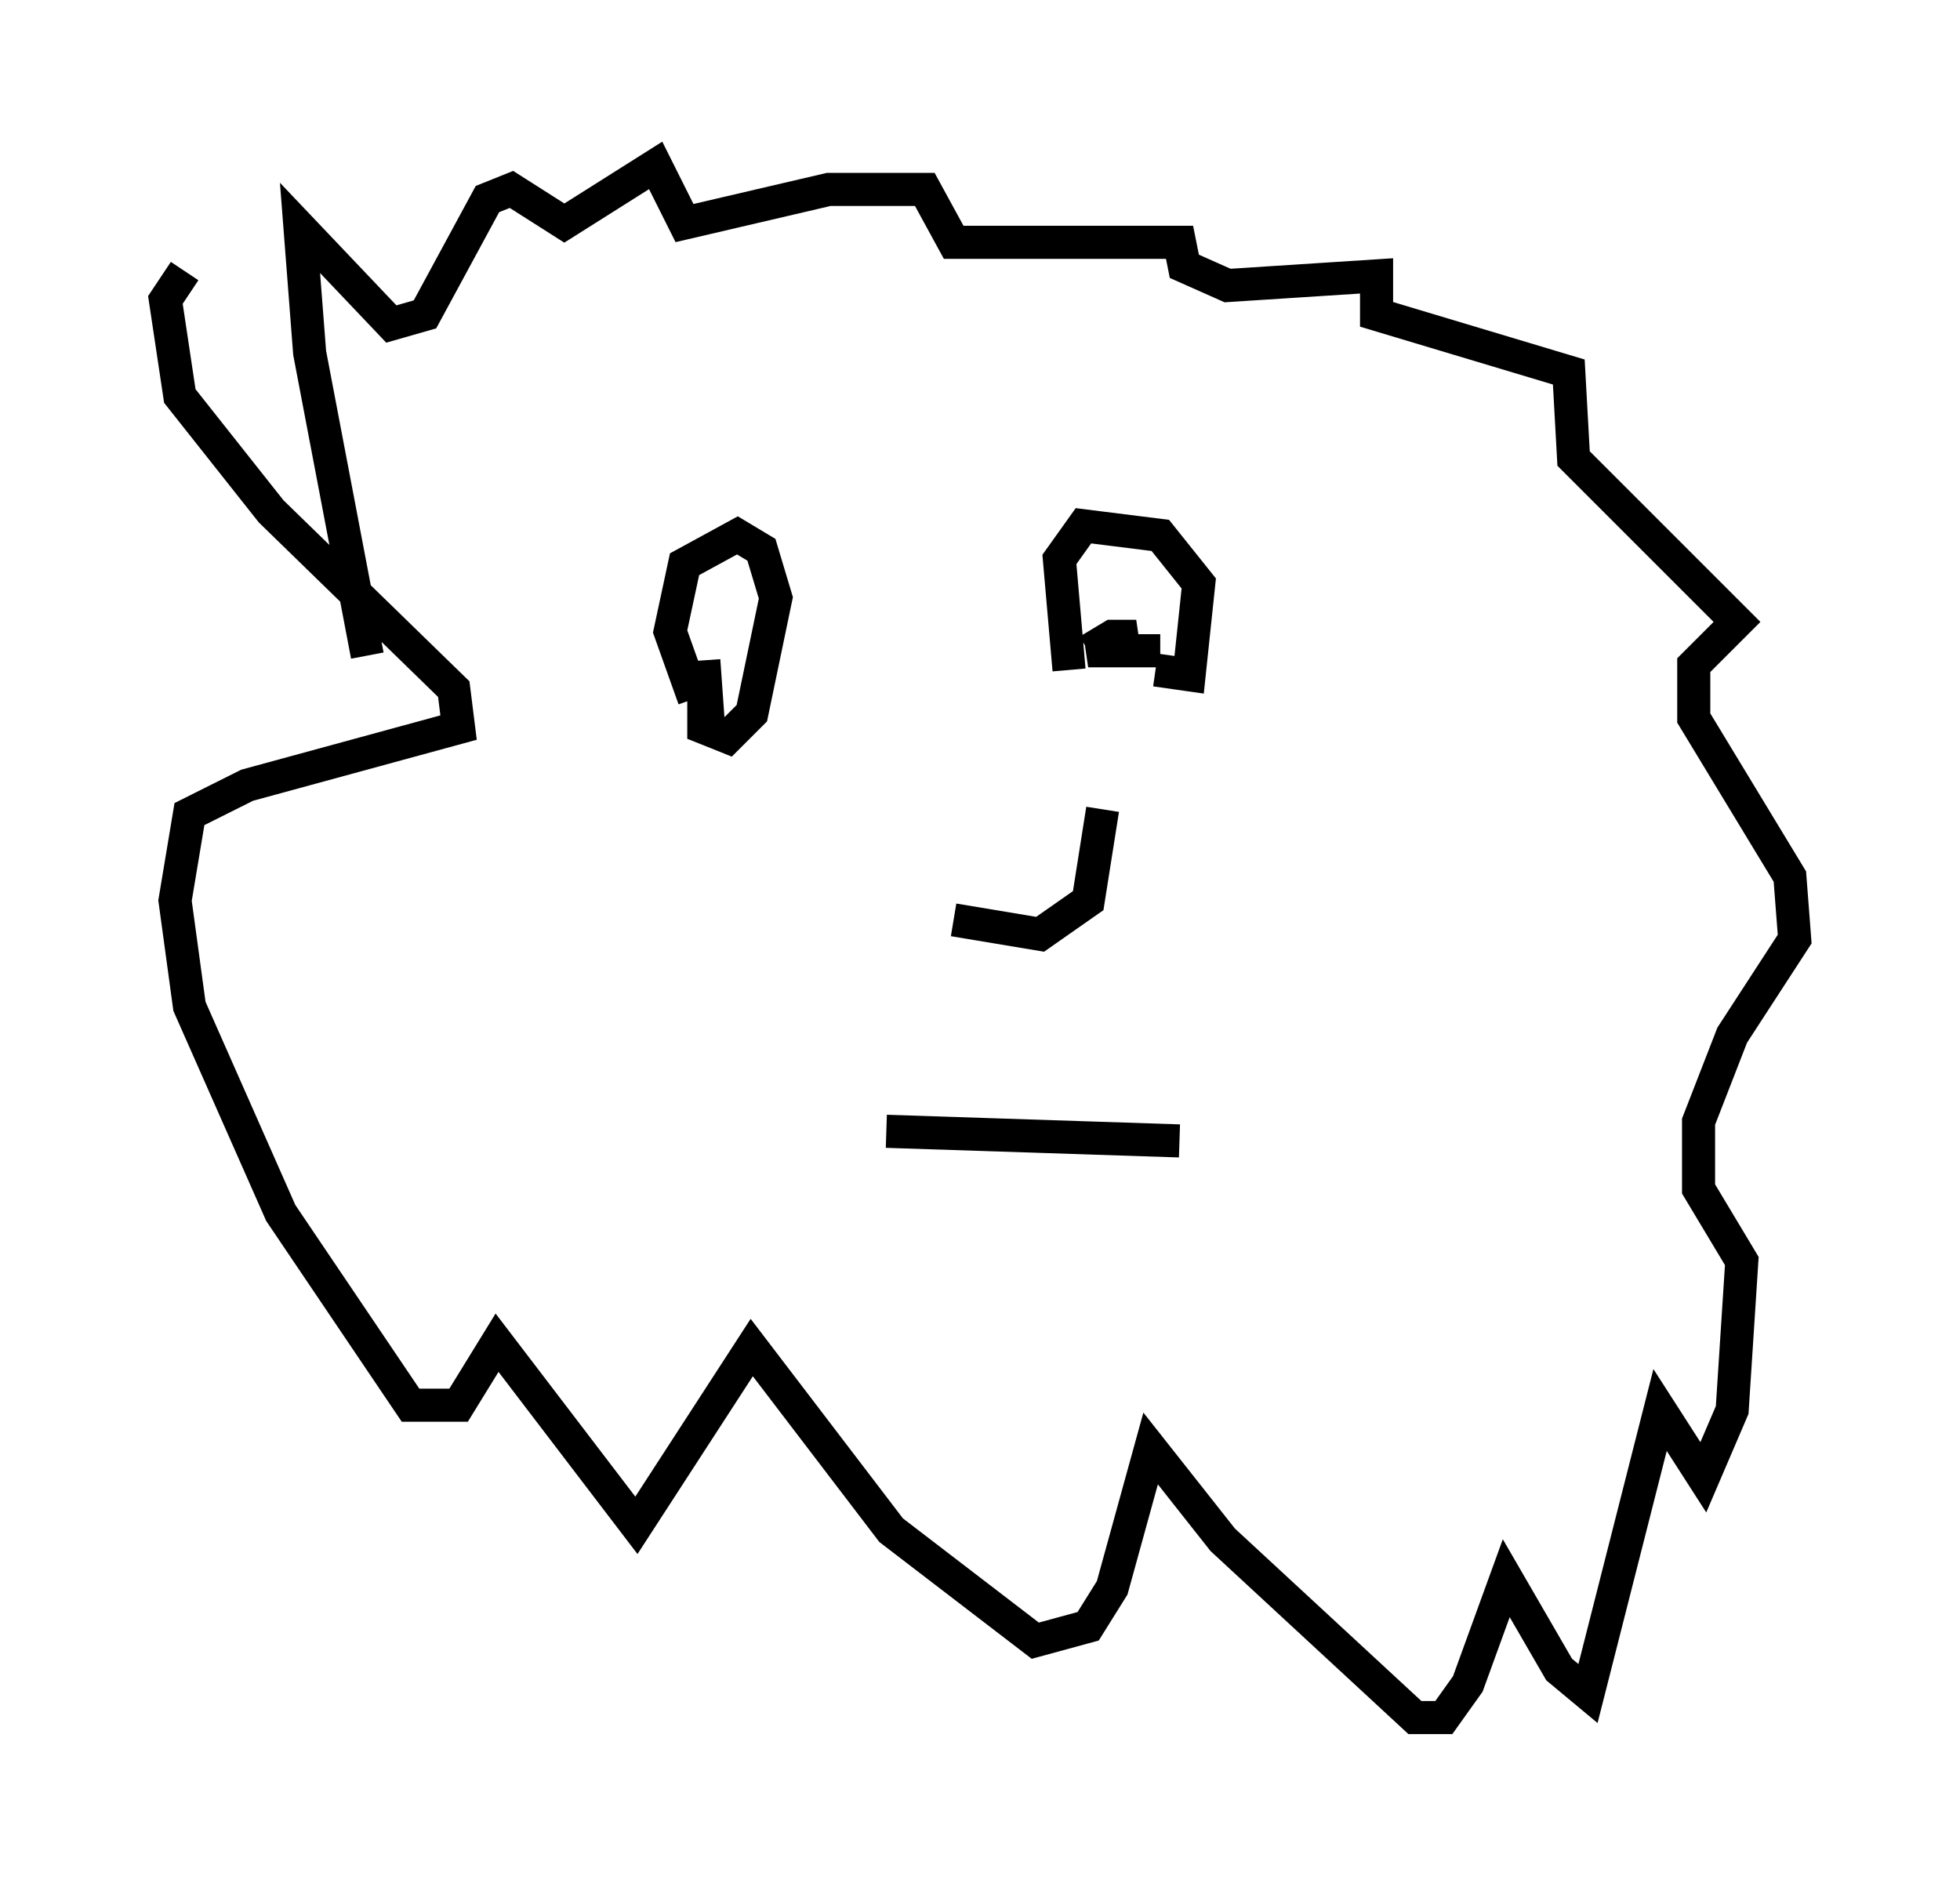 <?xml version="1.0" encoding="utf-8" ?>
<svg baseProfile="full" height="56.916" version="1.1" width="59.24" xmlns="http://www.w3.org/2000/svg" xmlns:ev="http://www.w3.org/2001/xml-events" xmlns:xlink="http://www.w3.org/1999/xlink"><defs /><rect fill="white" height="56.916" width="59.24" x="0" y="0" /><path d="M27.369, 25.771 m1.453, 2.034 l2.615, 0.436 1.453, -1.017 l0.436, -2.76 m-12.346, -3.341 l-0.726, -2.034 0.436, -2.034 l1.598, -0.872 0.726, 0.436 l0.436, 1.453 -0.726, 3.486 l-0.726, 0.726 -0.726, -0.291 l0.0, -1.307 m0.0, -0.726 l0.145, 2.034 m10.894, -1.743 l-0.291, -3.341 0.726, -1.017 l2.324, 0.291 1.162, 1.453 l-0.291, 2.76 -1.017, -0.145 m-2.034, -0.581 l0.726, -0.436 0.726, 0.0 l-1.453, 0.436 2.179, 0.0 m-8.279, 14.525 l8.86, 0.291 m-24.547, -14.67 l-1.743, -9.151 -0.291, -3.777 l2.76, 2.905 1.017, -0.291 l1.888, -3.486 0.726, -0.291 l1.598, 1.017 2.76, -1.743 l0.872, 1.743 4.358, -1.017 l2.905, 0.0 0.872, 1.598 l6.827, 0.0 0.145, 0.726 l1.307, 0.581 4.503, -0.291 l0.0, 1.162 5.81, 1.743 l0.145, 2.615 4.939, 4.939 l-1.307, 1.307 0.0, 1.598 l2.905, 4.793 0.145, 1.888 l-1.888, 2.905 -1.017, 2.615 l0.0, 2.034 1.307, 2.179 l-0.291, 4.503 -0.872, 2.034 l-1.307, -2.034 -2.179, 8.57 l-0.872, -0.726 -1.598, -2.76 l-1.162, 3.196 -0.726, 1.017 l-0.872, 0.0 -5.81, -5.374 l-2.179, -2.76 -1.162, 4.212 l-0.726, 1.162 -1.598, 0.436 l-4.358, -3.341 -4.212, -5.52 l-3.486, 5.374 -4.212, -5.52 l-1.162, 1.888 -1.453, 0.0 l-3.922, -5.81 -2.76, -6.246 l-0.436, -3.196 0.436, -2.615 l1.743, -0.872 6.391, -1.743 l-0.145, -1.162 -5.52, -5.374 l-2.76, -3.486 -0.436, -2.905 l0.581, -0.872 " fill="none" stroke="black" stroke-width="1" /></svg>